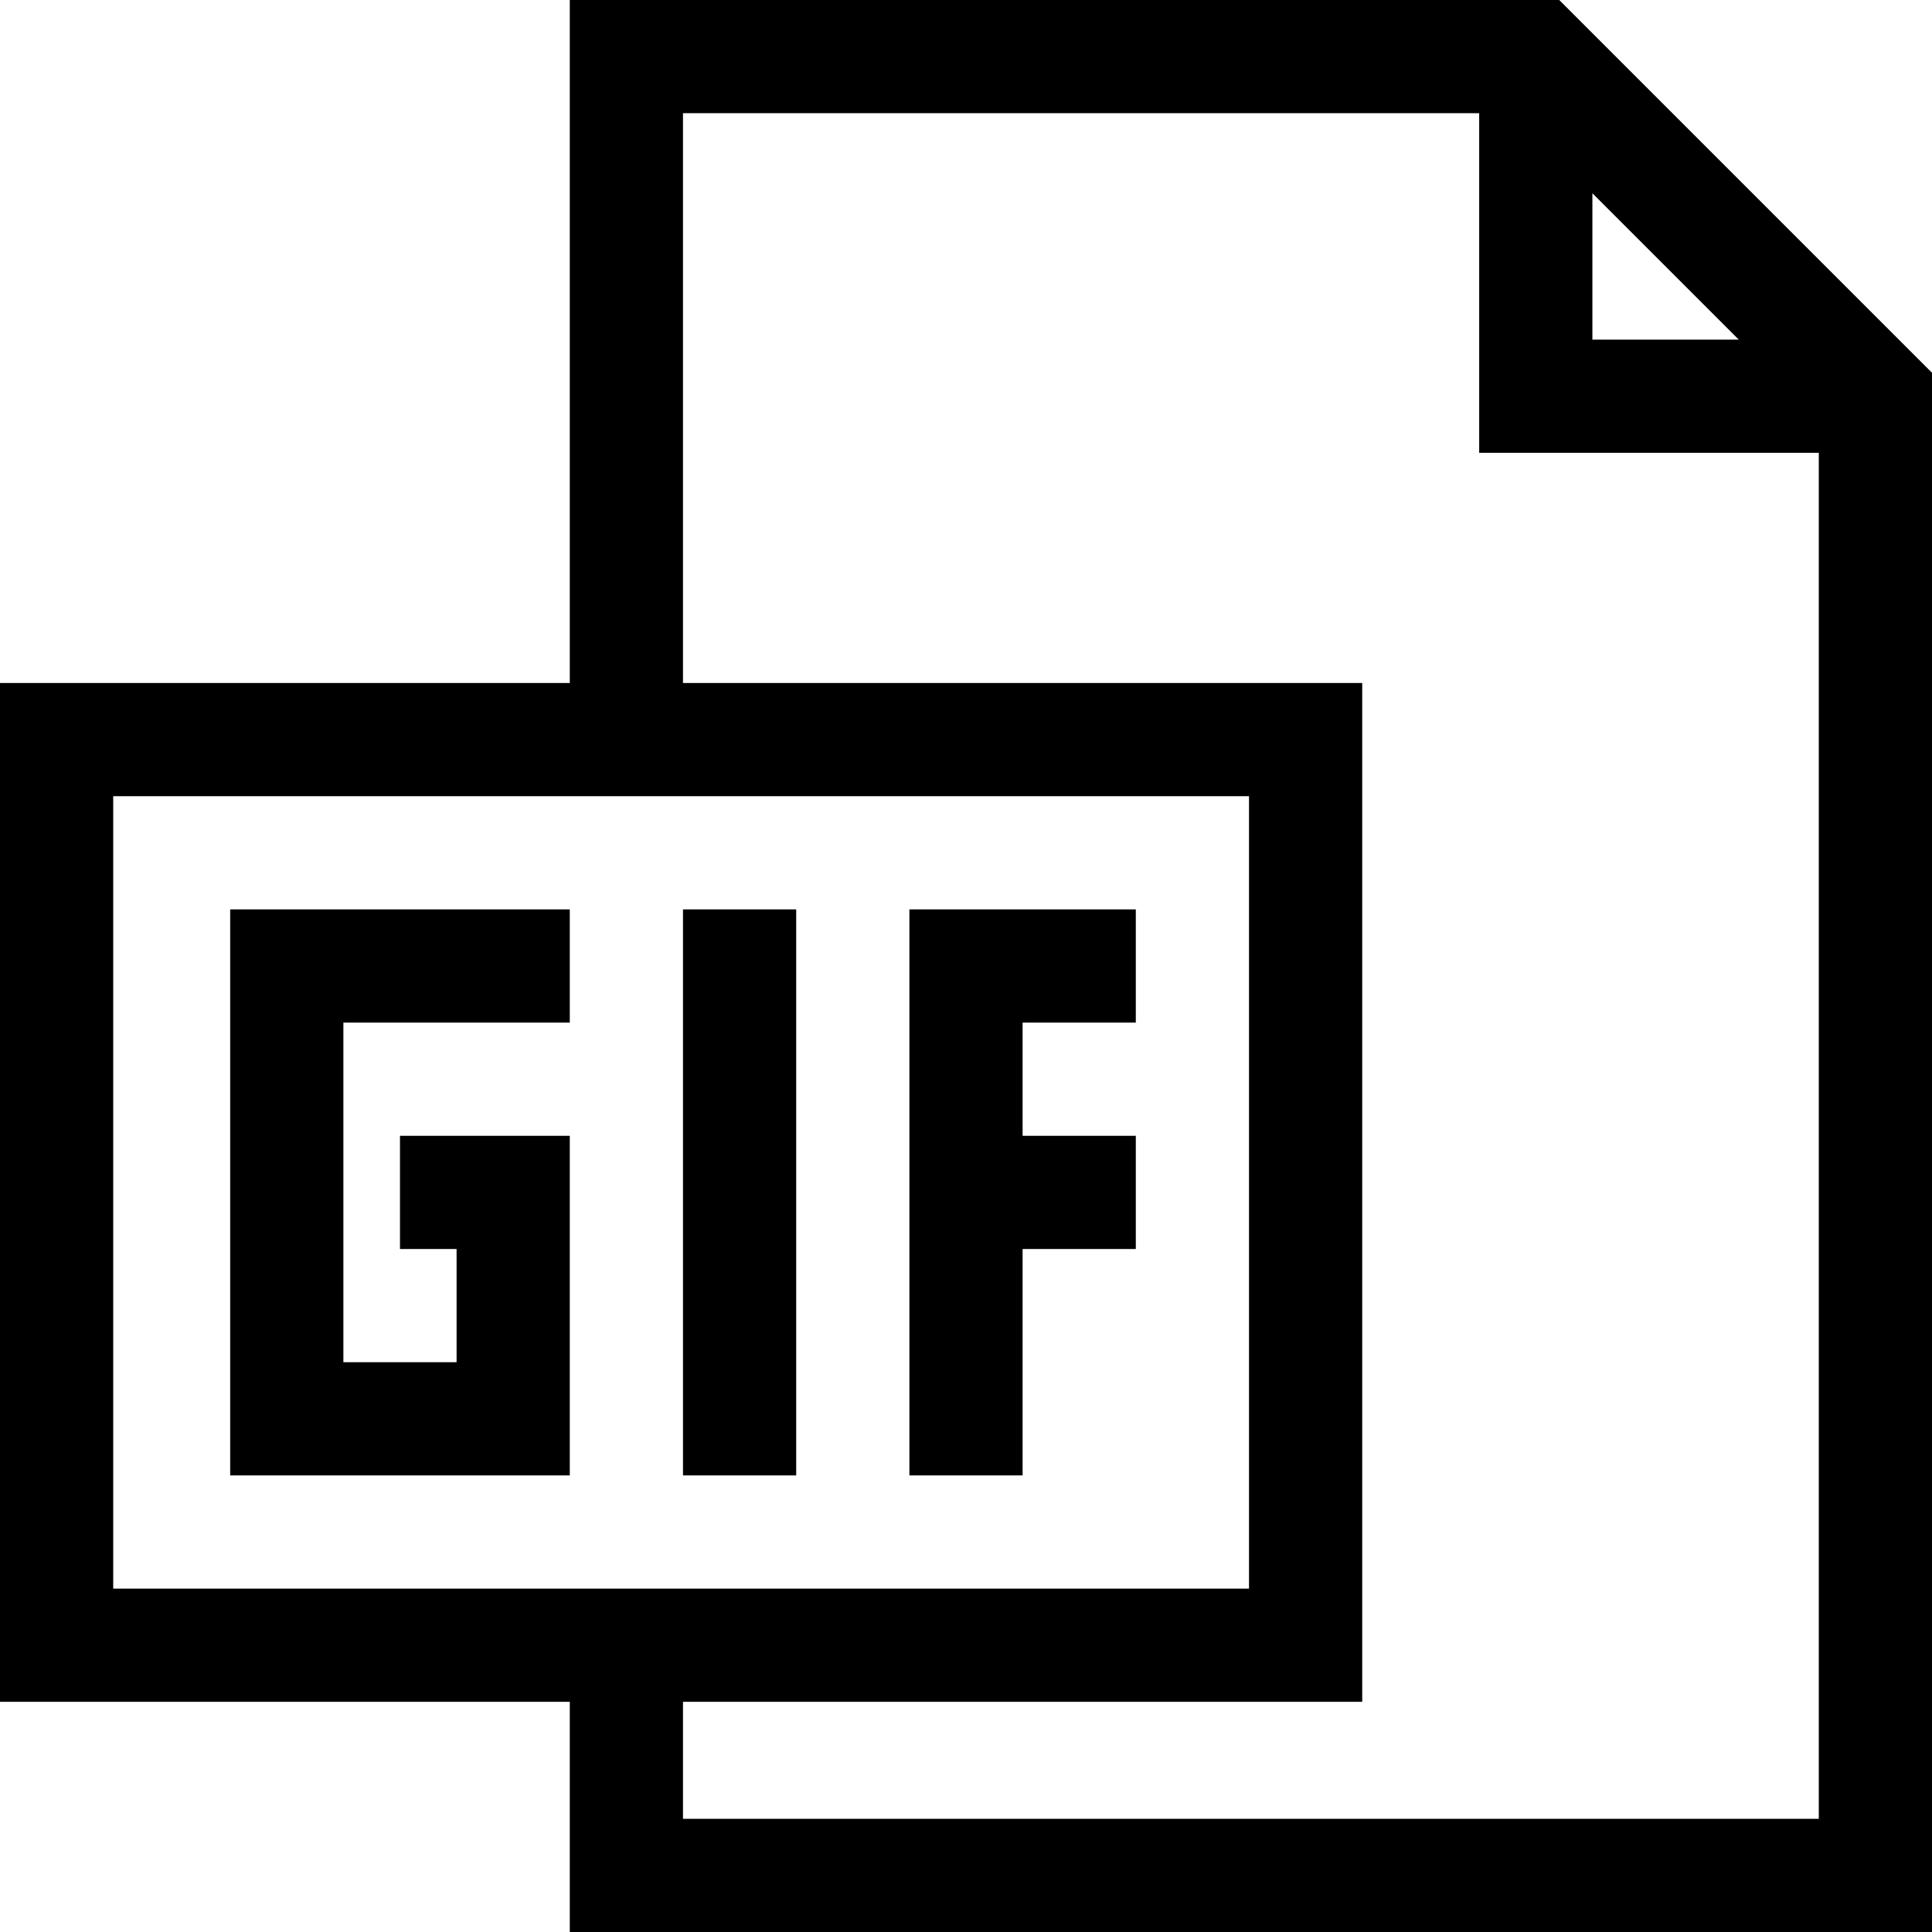 <svg height="512pt" viewBox="0 0 512 512" width="512pt" xmlns="http://www.w3.org/2000/svg"><path d="m413.215 0h-262.215v181h-151v270h151v61h361v-413.215zm8.785 51.215 38.785 38.785h-38.785zm-392 159.785h301v210h-301zm151 271v-31h180v-270h-180v-151h211v90h90v362zm0 0"/><path d="m61 391h90v-90h-45v30h15v30h-30v-90h60v-30h-90zm0 0"/><path d="m241 391h30v-60h30v-30h-30v-30h30v-30h-60zm0 0"/><path d="m181 241h30v150h-30zm0 0"/></svg>